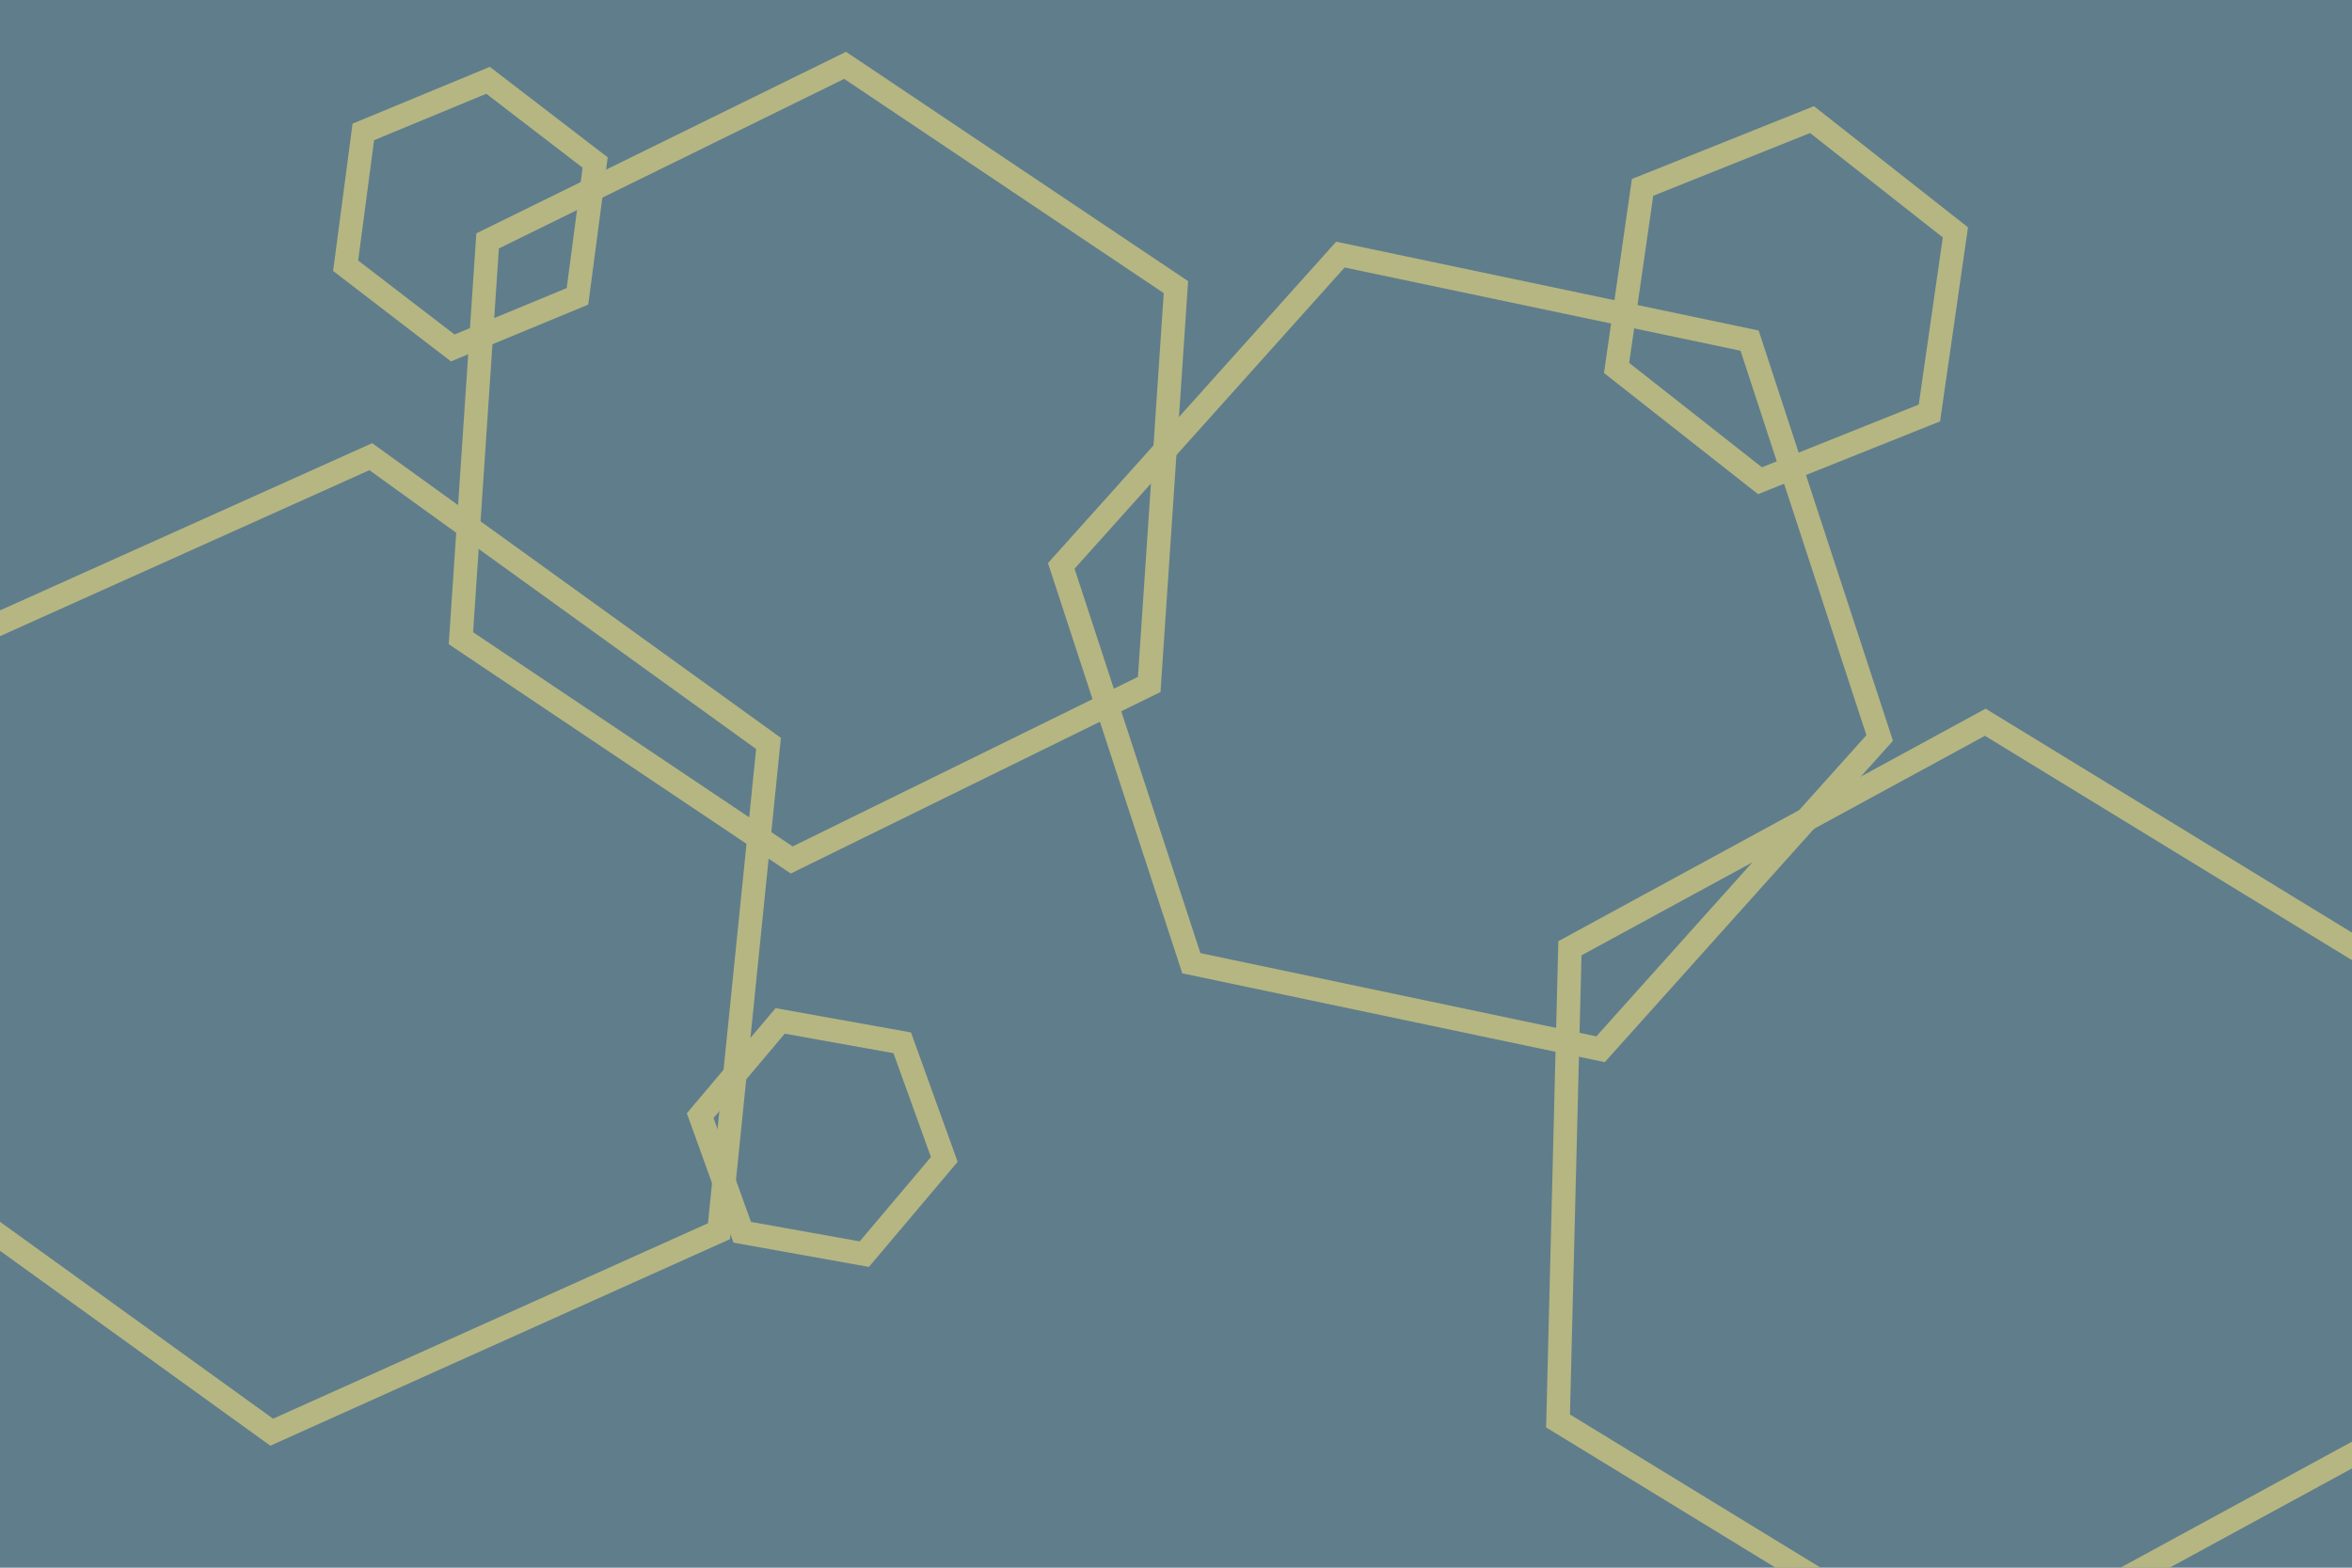 <?xml version="1.0" encoding="UTF-8" standalone="no"?>
<!-- Created with Inkscape (http://www.inkscape.org/) -->

<svg
   xmlns:dc="http://purl.org/dc/elements/1.1/"
   xmlns:cc="http://creativecommons.org/ns#"
   xmlns:rdf="http://www.w3.org/1999/02/22-rdf-syntax-ns#"
   xmlns:svg="http://www.w3.org/2000/svg"
   xmlns="http://www.w3.org/2000/svg"
   xmlns:sodipodi="http://sodipodi.sourceforge.net/DTD/sodipodi-0.dtd"
   xmlns:inkscape="http://www.inkscape.org/namespaces/inkscape"
   width="300"
   height="200"
   viewBox="0 0 300 200"
   id="svg2"
   version="1.1"
   inkscape:version="0.91 r13725"
   sodipodi:docname="hexes.svg">
  <defs
     id="defs4" />
  <sodipodi:namedview
     id="base"
     pagecolor="#ffffff"
     bordercolor="#666666"
     borderopacity="1.0"
     inkscape:pageopacity="0.0"
     inkscape:pageshadow="2"
     inkscape:zoom="4.1"
     inkscape:cx="169.5122"
     inkscape:cy="104.85264"
     inkscape:document-units="px"
     inkscape:current-layer="layer1"
     showgrid="false"
     units="px"
     inkscape:window-width="1918"
     inkscape:window-height="1000"
     inkscape:window-x="0"
     inkscape:window-y="25"
     inkscape:window-maximized="1" />
  <g
     inkscape:label="Layer 1"
     inkscape:groupmode="layer"
     id="layer1"
     transform="translate(0,-852.362)">
    <rect
       style="fill:#607d8b;fill-opacity:1"
       id="rect3336"
       width="300"
       height="200"
       x="0"
       y="852.362" />
    <path
       sodipodi:type="star"
       style="fill:none;fill-opacity:1;stroke:#b5b682;stroke-opacity:1;stroke-width:3;stroke-miterlimit:4;stroke-dasharray:none"
       id="path4138"
       sodipodi:sides="6"
       sodipodi:cx="104.39024"
       sodipodi:cy="911.38654"
       sodipodi:r1="50.802601"
       sodipodi:r2="25.4013"
       sodipodi:arg1="0.59066571"
       sodipodi:arg2="1.1142645"
       inkscape:flatsided="true"
       inkscape:rounded="0"
       inkscape:randomized="0"
       d="m 146.585,939.679 -45.6,22.396 -42.195,-28.293 3.405,-50.688 45.6,-22.396 42.195,28.293 z" />
    <path
       sodipodi:type="star"
       style="fill:none;fill-opacity:1;stroke:#b5b682;stroke-width:3;stroke-miterlimit:4;stroke-dasharray:none;stroke-opacity:1"
       id="path4140"
       sodipodi:sides="6"
       sodipodi:cx="187.56097"
       sodipodi:cy="935.53289"
       sodipodi:r1="53.336617"
       sodipodi:r2="46.190865"
       sodipodi:arg1="0.20726071"
       sodipodi:arg2="0.73085949"
       inkscape:flatsided="true"
       inkscape:rounded="0"
       inkscape:randomized="0"
       d="m 239.756,946.509 -35.603,39.714 -52.195,-10.976 -16.592,-50.69 35.603,-39.715 52.195,10.976 z" />
    <path
       sodipodi:type="star"
       style="fill:none;fill-opacity:1;stroke:#b5b682;stroke-width:3;stroke-miterlimit:4;stroke-dasharray:none;stroke-opacity:1"
       id="path4142"
       sodipodi:sides="6"
       sodipodi:cx="227.80487"
       sodipodi:cy="890.6549"
       sodipodi:r1="23.274479"
       sodipodi:r2="20.15629"
       sodipodi:arg1="0.66655782"
       sodipodi:arg2="1.1901566"
       inkscape:flatsided="true"
       inkscape:rounded="0"
       inkscape:randomized="0"
       d="m 246.098,905.045 -21.609,8.647 -18.293,-14.39 3.316,-23.037 21.609,-8.647 18.293,14.39 z" />
    <path
       sodipodi:type="star"
       style="fill:none;fill-opacity:1;stroke:#b5b682;stroke-width:3;stroke-miterlimit:4;stroke-dasharray:none;stroke-opacity:1"
       id="path4144"
       sodipodi:sides="6"
       sodipodi:cx="40.97561"
       sodipodi:cy="972.84996"
       sodipodi:r1="62.547543"
       sodipodi:r2="54.167763"
       sodipodi:arg1="0.62478255"
       sodipodi:arg2="1.1483813"
       inkscape:flatsided="true"
       inkscape:rounded="0"
       inkscape:randomized="0"
       d="m 91.707,1009.435 -57.05,25.642 -50.732,-36.585 6.318,-62.228 57.05,-25.642 50.732,36.585 z" />
    <path
       sodipodi:type="star"
       style="fill:none;fill-opacity:1;stroke:#b5b682;stroke-width:3;stroke-miterlimit:4;stroke-dasharray:none;stroke-opacity:1"
       id="path4146"
       sodipodi:sides="6"
       sodipodi:cx="251.7073"
       sodipodi:cy="1004.8012"
       sodipodi:r1="60.319397"
       sodipodi:r2="52.238129"
       sodipodi:arg1="0.54874108"
       sodipodi:arg2="1.0723399"
       inkscape:flatsided="true"
       inkscape:rounded="0"
       inkscape:randomized="0"
       d="m 303.171,1036.265 -52.98,28.837 -51.463,-31.463 1.516,-60.3 52.98,-28.837 51.463,31.463 z" />
    <path
       sodipodi:type="star"
       style="fill:none;fill-opacity:1;stroke:#b5b682;stroke-width:3;stroke-miterlimit:4;stroke-dasharray:none;stroke-opacity:1"
       id="path4148"
       sodipodi:sides="6"
       sodipodi:cx="60"
       sodipodi:cy="879.67921"
       sodipodi:r1="17.220617"
       sodipodi:r2="14.913492"
       sodipodi:arg1="0.65483207"
       sodipodi:arg2="1.1784308"
       inkscape:flatsided="true"
       inkscape:rounded="0"
       inkscape:randomized="0"
       d="m 73.659,890.167 -15.912,6.585 -13.659,-10.488 2.253,-17.073 15.912,-6.585 13.659,10.488 z" />
    <path
       sodipodi:type="star"
       style="fill:none;fill-opacity:1;stroke:#b5b682;stroke-width:3;stroke-miterlimit:4;stroke-dasharray:none;stroke-opacity:1"
       id="path4150"
       sodipodi:sides="6"
       sodipodi:cx="104.87805"
       sodipodi:cy="997.48403"
       sodipodi:r1="15.816091"
       sodipodi:r2="13.697136"
       sodipodi:arg1="1.2246604"
       sodipodi:arg2="1.7482591"
       inkscape:flatsided="true"
       inkscape:rounded="0"
       inkscape:randomized="0"
       d="m 110.244,1012.362 -15.568,-2.792 -5.366,-14.878 10.202,-12.086 15.568,2.792 5.366,14.878 z" />
  </g>
</svg>
